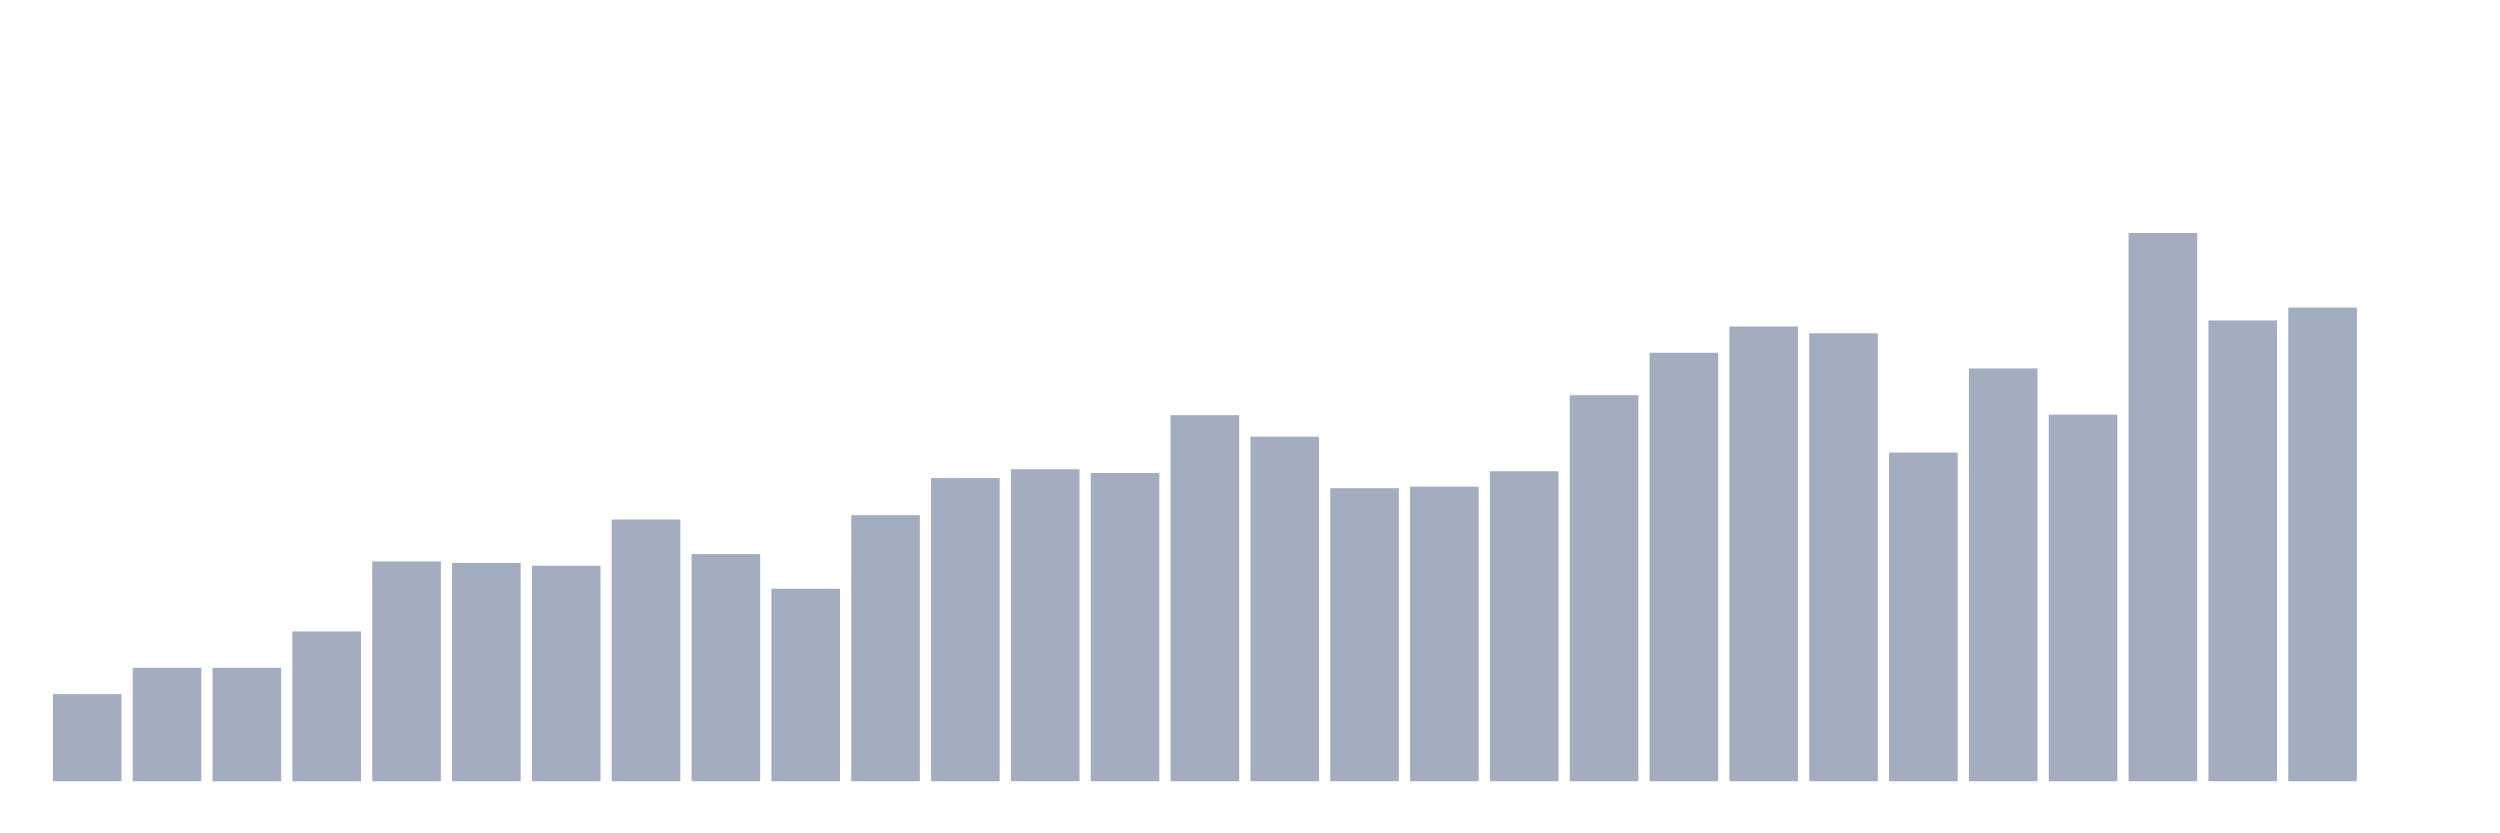<svg xmlns="http://www.w3.org/2000/svg" viewBox="0 0 480 160"><g transform="translate(10,10)"><rect class="bar" x="0.153" width="13.175" y="123.265" height="16.735" fill="rgb(164,173,192)"></rect><rect class="bar" x="15.482" width="13.175" y="118.22" height="21.78" fill="rgb(164,173,192)"></rect><rect class="bar" x="30.81" width="13.175" y="118.22" height="21.78" fill="rgb(164,173,192)"></rect><rect class="bar" x="46.138" width="13.175" y="111.235" height="28.765" fill="rgb(164,173,192)"></rect><rect class="bar" x="61.466" width="13.175" y="97.798" height="42.202" fill="rgb(164,173,192)"></rect><rect class="bar" x="76.794" width="13.175" y="98.089" height="41.911" fill="rgb(164,173,192)"></rect><rect class="bar" x="92.123" width="13.175" y="98.622" height="41.378" fill="rgb(164,173,192)"></rect><rect class="bar" x="107.451" width="13.175" y="89.745" height="50.255" fill="rgb(164,173,192)"></rect><rect class="bar" x="122.779" width="13.175" y="96.391" height="43.609" fill="rgb(164,173,192)"></rect><rect class="bar" x="138.107" width="13.175" y="103.037" height="36.963" fill="rgb(164,173,192)"></rect><rect class="bar" x="153.436" width="13.175" y="88.921" height="51.079" fill="rgb(164,173,192)"></rect><rect class="bar" x="168.764" width="13.175" y="81.79" height="58.21" fill="rgb(164,173,192)"></rect><rect class="bar" x="184.092" width="13.175" y="80.092" height="59.908" fill="rgb(164,173,192)"></rect><rect class="bar" x="199.42" width="13.175" y="80.82" height="59.18" fill="rgb(164,173,192)"></rect><rect class="bar" x="214.748" width="13.175" y="69.711" height="70.289" fill="rgb(164,173,192)"></rect><rect class="bar" x="230.077" width="13.175" y="73.835" height="66.165" fill="rgb(164,173,192)"></rect><rect class="bar" x="245.405" width="13.175" y="83.73" height="56.27" fill="rgb(164,173,192)"></rect><rect class="bar" x="260.733" width="13.175" y="83.439" height="56.561" fill="rgb(164,173,192)"></rect><rect class="bar" x="276.061" width="13.175" y="80.48" height="59.52" fill="rgb(164,173,192)"></rect><rect class="bar" x="291.39" width="13.175" y="65.879" height="74.121" fill="rgb(164,173,192)"></rect><rect class="bar" x="306.718" width="13.175" y="57.73" height="82.27" fill="rgb(164,173,192)"></rect><rect class="bar" x="322.046" width="13.175" y="52.685" height="87.315" fill="rgb(164,173,192)"></rect><rect class="bar" x="337.374" width="13.175" y="53.995" height="86.005" fill="rgb(164,173,192)"></rect><rect class="bar" x="352.702" width="13.175" y="76.891" height="63.109" fill="rgb(164,173,192)"></rect><rect class="bar" x="368.031" width="13.175" y="60.737" height="79.263" fill="rgb(164,173,192)"></rect><rect class="bar" x="383.359" width="13.175" y="69.614" height="70.386" fill="rgb(164,173,192)"></rect><rect class="bar" x="398.687" width="13.175" y="34.737" height="105.263" fill="rgb(164,173,192)"></rect><rect class="bar" x="414.015" width="13.175" y="51.521" height="88.479" fill="rgb(164,173,192)"></rect><rect class="bar" x="429.344" width="13.175" y="49.047" height="90.953" fill="rgb(164,173,192)"></rect><rect class="bar" x="444.672" width="13.175" y="140" height="0" fill="rgb(164,173,192)"></rect></g></svg>